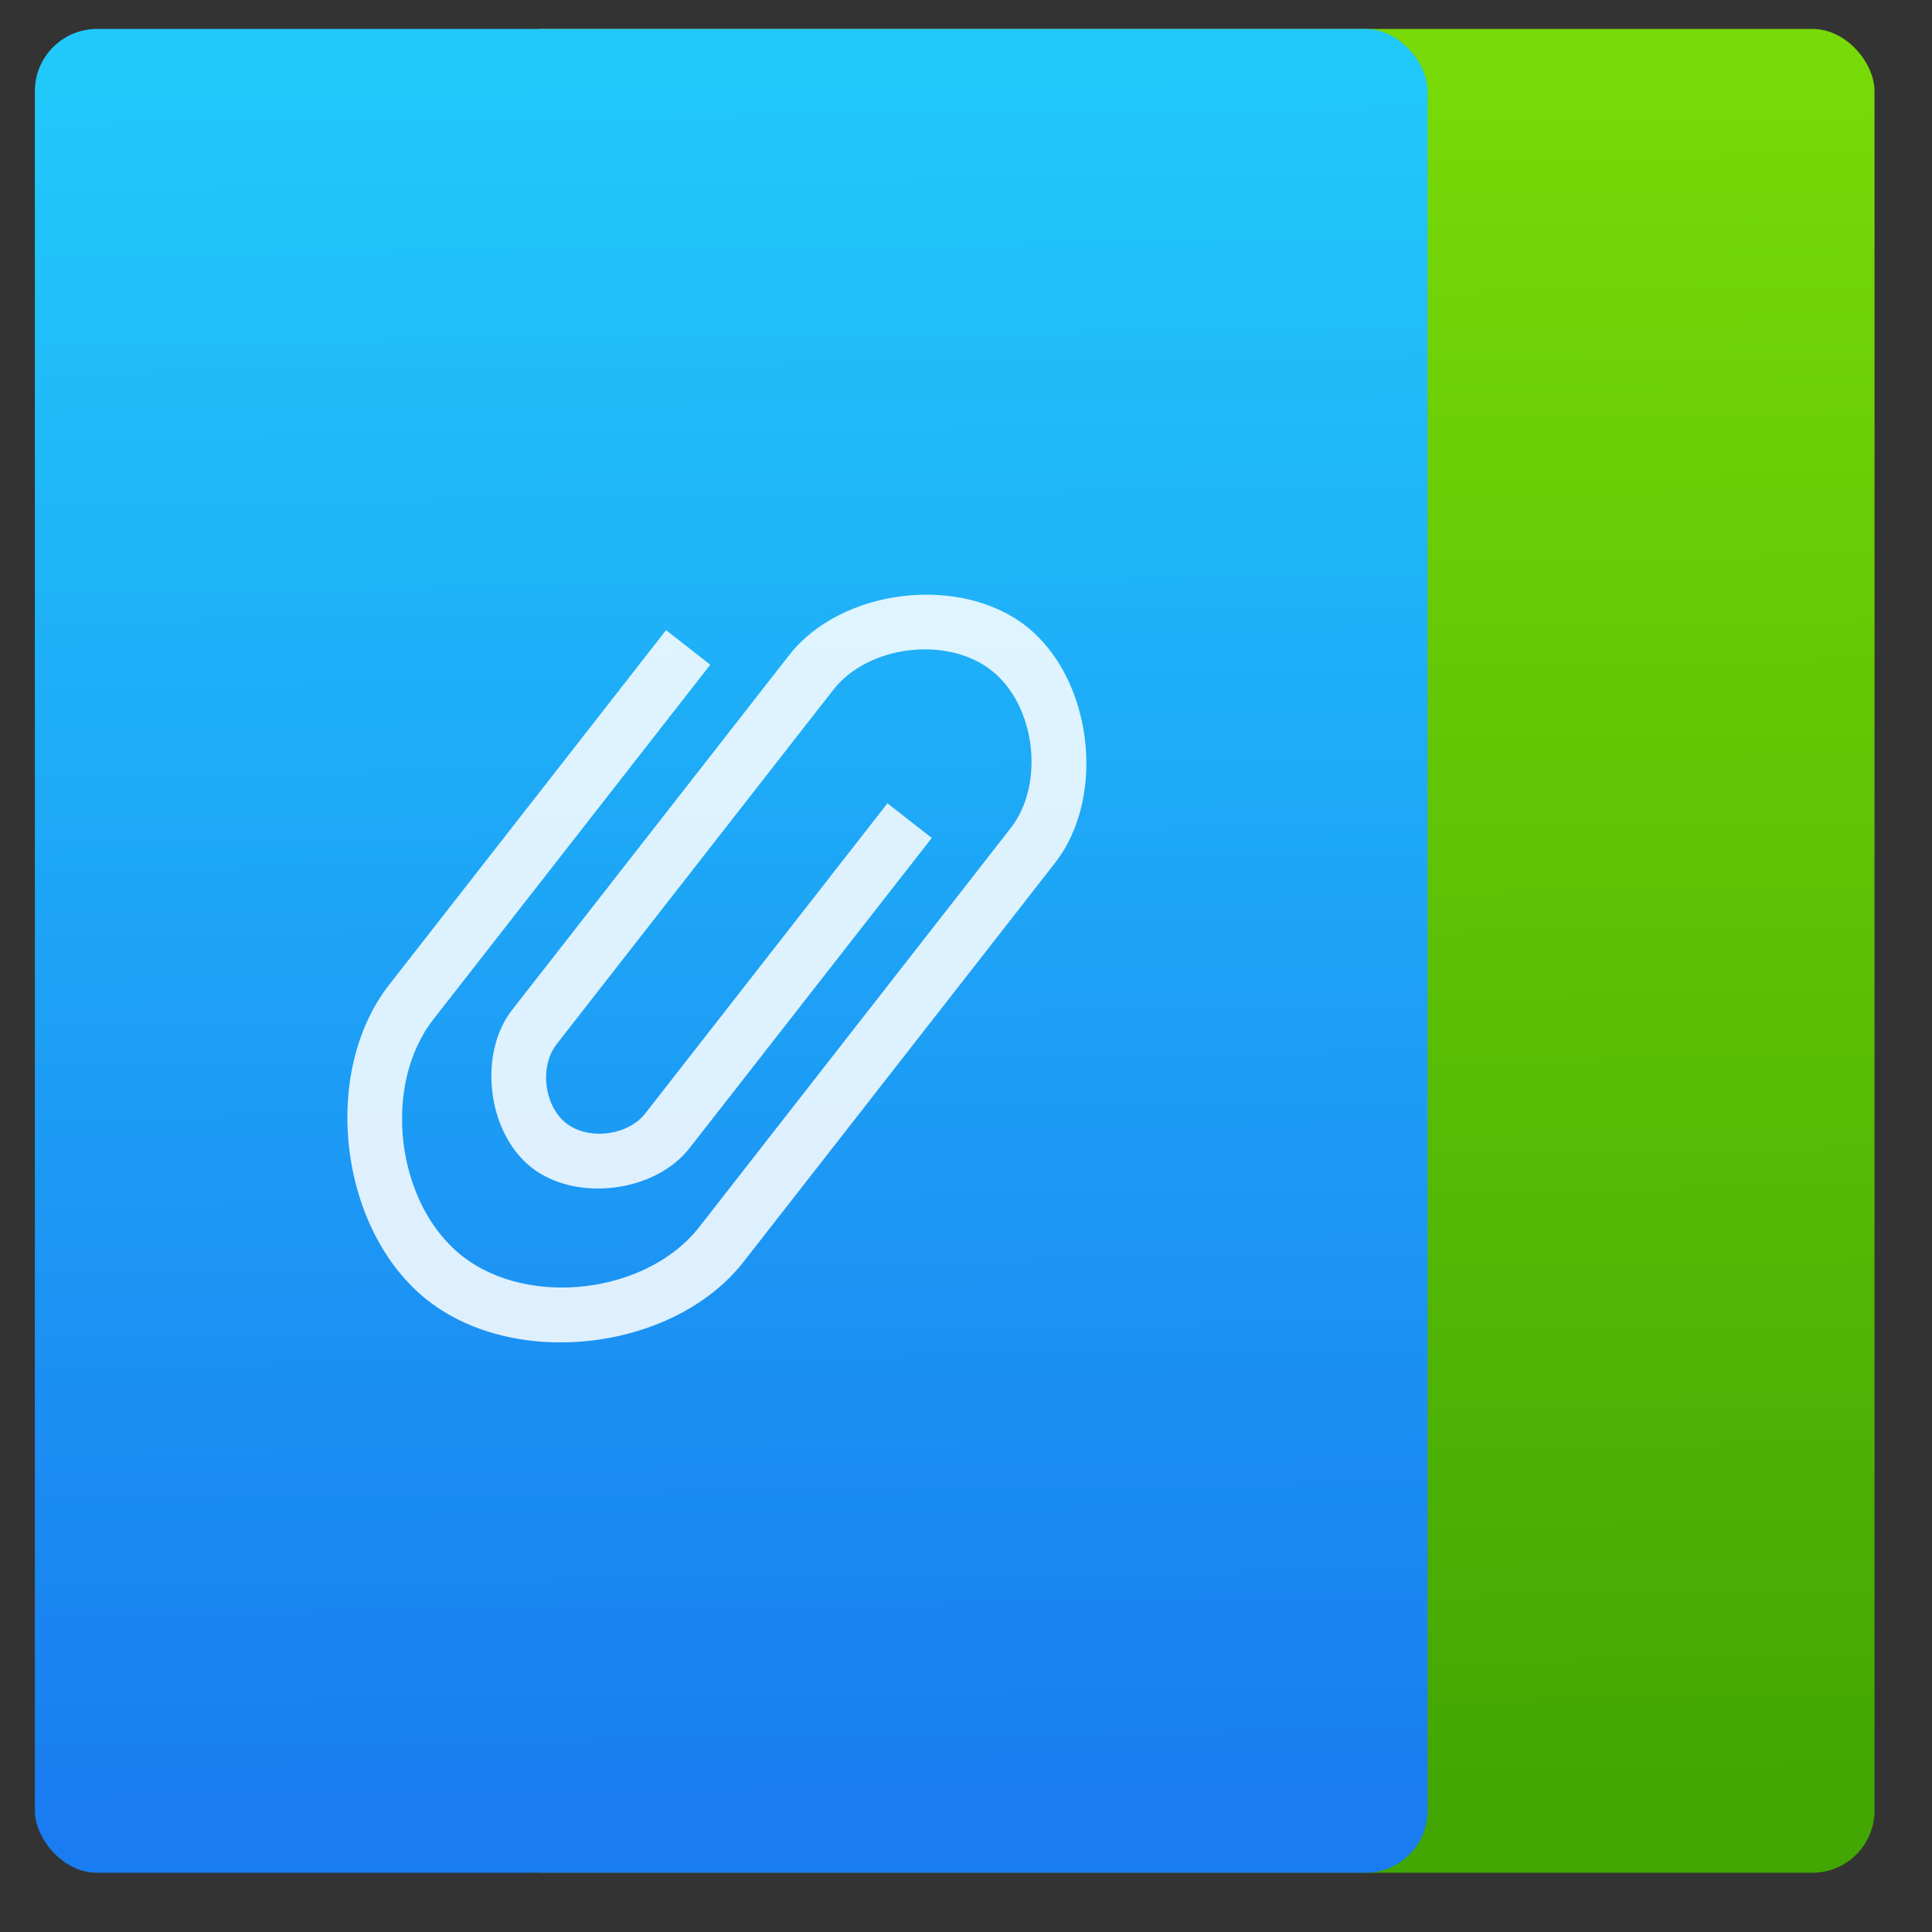 <?xml version="1.0" encoding="UTF-8" standalone="no"?>
<!-- Created with Inkscape (http://www.inkscape.org/) -->

<svg
   xmlns:sketch="http://www.bohemiancoding.com/sketch/ns"
   xmlns:osb="http://www.openswatchbook.org/uri/2009/osb"
   xmlns:dc="http://purl.org/dc/elements/1.1/"
   xmlns:cc="http://creativecommons.org/ns#"
   xmlns:rdf="http://www.w3.org/1999/02/22-rdf-syntax-ns#"
   xmlns:svg="http://www.w3.org/2000/svg"
   xmlns="http://www.w3.org/2000/svg"
   xmlns:xlink="http://www.w3.org/1999/xlink"
   xmlns:sodipodi="http://sodipodi.sourceforge.net/DTD/sodipodi-0.dtd"
   xmlns:inkscape="http://www.inkscape.org/namespaces/inkscape"
   width="48"
   height="48"
   id="svg5453"
   version="1.1"
   inkscape:version="0.91 r13725"
   sodipodi:docname="preferences-desktop-filetype-association.svg">
  <rect width="100%" height="100%" fill="#333333" stroke="none"/>
  <defs
     id="defs5455">
    <linearGradient
       inkscape:collect="always"
       id="linearGradient4298">
      <stop
         style="stop-color:#42a603;stop-opacity:1"
         offset="0"
         id="stop4300" />
      <stop
         style="stop-color:#78da06;stop-opacity:1"
         offset="1"
         id="stop4302" />
    </linearGradient>
    <linearGradient
       inkscape:collect="always"
       id="linearGradient4303">
      <stop
         style="stop-color:#197cf1;stop-opacity:1"
         offset="0"
         id="stop4305" />
      <stop
         style="stop-color:#21c9fb;stop-opacity:1"
         offset="1"
         id="stop4307" />
    </linearGradient>
    <linearGradient
       gradientUnits="userSpaceOnUse"
       y2="528.789"
       x2="451.343"
       y1="556.789"
       x1="451.686"
       id="linearGradient4781"
       xlink:href="#linearGradient4298"
       inkscape:collect="always" />
    <linearGradient
       osb:paint="gradient"
       id="linearGradient4207">
      <stop
         id="stop3371"
         offset="0"
         style="stop-color:#3498db;stop-opacity:1;" />
      <stop
         id="stop3373"
         offset="1"
         style="stop-color:#3498db;stop-opacity:0;" />
    </linearGradient>
    <linearGradient
       gradientUnits="userSpaceOnUse"
       y2="528.789"
       x2="451.343"
       y1="556.789"
       x1="451.686"
       id="linearGradient4781-4"
       xlink:href="#linearGradient4303"
       inkscape:collect="always" />
    <linearGradient
       id="linearGradient4422-4">
      <stop
         id="stop4424-3"
         offset="0"
         style="stop-color:#d1d7df;stop-opacity:1" />
      <stop
         id="stop4426-4"
         offset="1"
         style="stop-color:#e0e5e7;stop-opacity:1" />
    </linearGradient>
  </defs>
  <sodipodi:namedview
     id="base"
     pagecolor="#ffffff"
     bordercolor="#666666"
     borderopacity="1.0"
     inkscape:pageopacity="0"
     inkscape:pageshadow="2"
     inkscape:zoom="8.0000004"
     inkscape:cx="7.1912632"
     inkscape:cy="28.708985"
     inkscape:document-units="px"
     inkscape:current-layer="g4309"
     showgrid="true"
     fit-margin-top="0"
     fit-margin-left="0"
     fit-margin-right="0"
     fit-margin-bottom="0"
     inkscape:window-width="1366"
     inkscape:window-height="630"
     inkscape:window-x="0"
     inkscape:window-y="36"
     inkscape:window-maximized="1"
     inkscape:showpageshadow="false"
     borderlayer="true"
     showguides="false">
    <inkscape:grid
       type="xygrid"
       id="grid4063" />
    <sodipodi:guide
       position="1.1650391e-05,32"
       orientation="32,0"
       id="guide4157" />
    <sodipodi:guide
       position="1.1650391e-05,2.6367188e-05"
       orientation="0,32"
       id="guide4159" />
    <sodipodi:guide
       position="32,2.6367188e-05"
       orientation="-32,0"
       id="guide4161" />
    <sodipodi:guide
       position="32,32"
       orientation="0,-32"
       id="guide4163" />
    <sodipodi:guide
       position="2,30"
       orientation="28,0"
       id="guide4167" />
    <sodipodi:guide
       position="2,2"
       orientation="0,28"
       id="guide4169" />
    <sodipodi:guide
       position="30,2"
       orientation="-28,0"
       id="guide4171" />
    <sodipodi:guide
       position="30,30"
       orientation="0,-28"
       id="guide4173" />
    <sodipodi:guide
       position="2,30"
       orientation="28,0"
       id="guide4181" />
    <sodipodi:guide
       position="2,2"
       orientation="0,14"
       id="guide4183" />
    <sodipodi:guide
       position="16,2"
       orientation="-28,0"
       id="guide4185" />
    <sodipodi:guide
       position="16,30"
       orientation="0,-14"
       id="guide4187" />
    <sodipodi:guide
       position="5,30"
       orientation="28,0"
       id="guide4143" />
    <sodipodi:guide
       position="5,2"
       orientation="0,22"
       id="guide4145" />
    <sodipodi:guide
       position="27,30"
       orientation="0,-22"
       id="guide4149" />
    <sodipodi:guide
       position="27,30"
       orientation="0,-7"
       id="guide4155" />
    <sodipodi:guide
       position="20,30"
       orientation="7,0"
       id="guide4158" />
    <sodipodi:guide
       position="20,23"
       orientation="0,7"
       id="guide4160" />
    <sodipodi:guide
       position="27,23"
       orientation="-7,-1e-05"
       id="guide4162" />
    <sodipodi:guide
       position="7,22"
       orientation="12,0"
       id="guide4203" />
    <sodipodi:guide
       position="7,10"
       orientation="0,12"
       id="guide4205" />
    <sodipodi:guide
       position="19,10"
       orientation="-12,0"
       id="guide4207" />
    <sodipodi:guide
       position="19,22"
       orientation="0,-12"
       id="guide4209" />
  </sodipodi:namedview>
  <g
     inkscape:label="Capa 1"
     inkscape:groupmode="layer"
     id="layer1"
     transform="translate(-384.571,-499.798)">
    <g
       id="g4309"
       transform="matrix(1.653,0,0,1.653,-253.482,-355.514)"
       style="stroke:none">
      <g
         id="g4205">
        <g
           style="stroke:none"
           id="layer1-2"
           inkscape:label="Capa 1"
           transform="matrix(0.934,0,0,0.934,29.576,34.989)">
          <g
             style="fill:#ffffff;fill-opacity:1;stroke:none"
             inkscape:label="Capa 1"
             id="layer1-7"
             transform="translate(392.571,-514.564)" />
          <g
             style="stroke:none"
             transform="translate(341.797,500.252)"
             id="g4240">
            <g
               style="stroke:none"
               transform="translate(-392.988,-511.278)"
               id="layer1-1"
               inkscape:label="Capa 1"
               inkscape:transform-center-x="5.4653607"
               inkscape:transform-center-y="-9.4924686">
              <g
                 style="stroke:none;stroke-opacity:1"
                 transform="translate(0.42,0.035)"
                 inkscape:label="Capa 1"
                 id="layer1-3">
                <rect
                   ry="1"
                   y="527.989"
                   x="440.132"
                   height="29.671"
                   width="22.411"
                   id="rect4266"
                   style="opacity:1;fill:url(#linearGradient4781);fill-opacity:1;fill-rule:evenodd;stroke:none;stroke-width:0.3;stroke-linecap:round;stroke-linejoin:miter;stroke-miterlimit:4;stroke-dasharray:none;stroke-dashoffset:0;stroke-opacity:1" />
              </g>
              <g
                 style="stroke:none"
                 inkscape:label="Capa 1"
                 id="layer1-5"
                 transform="translate(22.99,8.97)">
                <g
                   transform="translate(392.571,-514.564)"
                   id="layer1-7-4"
                   inkscape:label="Capa 1"
                   style="fill:#ffffff;fill-opacity:1;stroke:none" />
              </g>
              <g
                 style="fill:#155137;fill-opacity:1;stroke:none"
                 inkscape:label="Capa 1"
                 id="layer1-68"
                 transform="translate(20.197,10.731)">
                <g
                   transform="translate(392.571,-514.564)"
                   id="layer1-7-49"
                   inkscape:label="Capa 1"
                   style="fill:#155137;fill-opacity:1;stroke:none" />
                <g
                   style="fill:#0c426b;fill-opacity:1;stroke:none"
                   id="g4240-4"
                   transform="translate(341.797,500.252)">
                  <g
                     style="fill:#0c426b;fill-opacity:1;stroke:none"
                     inkscape:transform-center-y="-9.4924686"
                     inkscape:transform-center-x="5.4653607"
                     inkscape:label="Capa 1"
                     id="layer1-1-3"
                     transform="translate(-392.988,-511.278)">
                    <g
                       style="fill:#0c426b;fill-opacity:1;stroke:none"
                       id="layer1-3-4"
                       inkscape:label="Capa 1"
                       transform="translate(0.42,0.035)" />
                  </g>
                </g>
              </g>
            </g>
          </g>
        </g>
        <g
           style="stroke:none"
           id="layer1-76"
           inkscape:label="Capa 1"
           transform="matrix(0.934,0,0,0.934,22.858,34.989)">
          <g
             style="fill:#ffffff;fill-opacity:1;stroke:none"
             inkscape:label="Capa 1"
             id="layer1-7-1"
             transform="translate(392.571,-514.564)" />
          <g
             style="stroke:none"
             transform="translate(341.797,500.252)"
             id="g4240-2">
            <g
               style="stroke:none"
               transform="translate(-392.988,-511.278)"
               id="layer1-1-1"
               inkscape:label="Capa 1"
               inkscape:transform-center-x="5.4653607"
               inkscape:transform-center-y="-9.4924686">
              <g
                 style="stroke:none;stroke-opacity:1"
                 transform="translate(0.42,0.035)"
                 inkscape:label="Capa 1"
                 id="layer1-3-6">
                <rect
                   ry="1"
                   y="527.989"
                   x="440.132"
                   height="29.671"
                   width="22.411"
                   id="rect4266-0"
                   style="opacity:1;fill:url(#linearGradient4781-4);fill-opacity:1;fill-rule:evenodd;stroke:none;stroke-width:0.3;stroke-linecap:round;stroke-linejoin:miter;stroke-miterlimit:4;stroke-dasharray:none;stroke-dashoffset:0;stroke-opacity:1" />
                <g
                   style="fill:#3d434a;fill-opacity:1;stroke:none"
                   id="g4186"
                   transform="translate(515.46,513.08)">
                  <g
                     style="fill:#3d434a;fill-opacity:1;stroke:none"
                     id="g4186-3"
                     transform="translate(-46.755,0.403)">
                    <g
                       style="fill:#3d434a;fill-opacity:1;stroke:none"
                       transform="translate(-400.925,-509.181)"
                       id="layer1-38"
                       inkscape:label="Capa 1"
                       inkscape:transform-center-x="5.4653607"
                       inkscape:transform-center-y="-9.4924686">
                      <g
                         style="fill:#3d434a;fill-opacity:1;stroke:none"
                         inkscape:transform-center-y="-9.4924686"
                         inkscape:transform-center-x="5.4653607"
                         inkscape:label="Capa 1"
                         id="layer1-01"
                         transform="translate(-47.017,-3.174)">
                        <g
                           style="fill:#3d434a;fill-opacity:1;stroke:none"
                           id="layer1-3-3"
                           inkscape:label="Capa 1"
                           transform="translate(0.42,0.035)">
                          <g
                             style="fill:#3d434a;fill-opacity:1;stroke:none"
                             inkscape:label="Capa 1"
                             id="layer1-7-8"
                             transform="translate(-37.074,0.97)">
                            <g
                               style="fill:#3d434a;fill-opacity:1;stroke:none"
                               id="g4231-5"
                               transform="matrix(1.526,0,0,1.526,376.317,-1040.126)" />
                          </g>
                        </g>
                      </g>
                    </g>
                  </g>
                  <g
                     transform="matrix(1.081,0,0,1.081,-72.593,-1099.014)"
                     id="layer1-2-2"
                     inkscape:label="Capa 1"
                     style="fill:#3d434a;fill-opacity:1;stroke:none">
                    <g
                       style="fill:#3d434a;fill-opacity:1;stroke:none;stroke-opacity:1"
                       inkscape:label="Capa 1"
                       id="layer1-0"
                       transform="matrix(0.905,0,0,0.905,-365.917,562.06)" />
                    <g
                       inkscape:label="Capa 1"
                       id="layer1-00"
                       transform="translate(-401.012,510.634)"
                       style="fill:#3d434a;fill-opacity:1;stroke:none">
                      <g
                         inkscape:label="Capa 1"
                         id="layer1-4"
                         transform="translate(5.056,-5.251)"
                         style="fill:#3d434a;fill-opacity:1;stroke:none">
                        <g
                           style="fill:#3d434a;fill-opacity:1;stroke:none;stroke-opacity:0.8"
                           inkscape:label="Capa 1"
                           id="layer1-9"
                           transform="translate(-11.317,5.882)">
                          <g
                             style="fill:#3d434a;fill-opacity:1;stroke:none;stroke-opacity:1"
                             id="g4187"
                             transform="matrix(0.786,0,0,0.784,93.326,112.355)">
                            <path
                               inkscape:connector-curvature="0"
                               d="m 408.996,530.996 -5.244,6.733 c -0.983,1.262 -0.708,3.511 0.55,4.497 1.259,0.986 3.5,0.71 4.484,-0.552 l 5.244,-6.733 0.655,-0.842 c 0.656,-0.842 0.472,-2.341 -0.367,-2.998 -0.839,-0.658 -2.334,-0.473 -2.989,0.368 l -0.656,0.842 -3.933,5.05 -0.655,0.842 c -0.328,0.421 -0.236,1.17 0.183,1.499 0.419,0.329 1.167,0.237 1.495,-0.184 l 4.589,-5.891 0.839,0.658 -4.589,5.891 c -0.656,0.842 -2.15,1.026 -2.989,0.368 -0.839,-0.658 -1.023,-2.157 -0.367,-2.998 l 0.656,-0.842 4.589,-5.891 c 0.983,-1.262 3.225,-1.538 4.484,-0.552 1.259,0.986 1.534,3.235 0.551,4.497 l -0.655,0.842 -5.244,6.733 c -1.311,1.683 -4.3,2.051 -5.978,0.736 -1.678,-1.315 -2.045,-4.313 -0.734,-5.997 l 5.244,-6.733 0.839,0.658 0,0 z"
                               id="Documents"
                               sketch:type="MSShapeGroup"
                               style="fill:#ffffff;fill-opacity:0.852;stroke:none;stroke-width:0.071;stroke-opacity:1" />
                          </g>
                        </g>
                      </g>
                    </g>
                  </g>
                </g>
              </g>
            </g>
          </g>
        </g>
      </g>
    </g>
  </g>
</svg>
